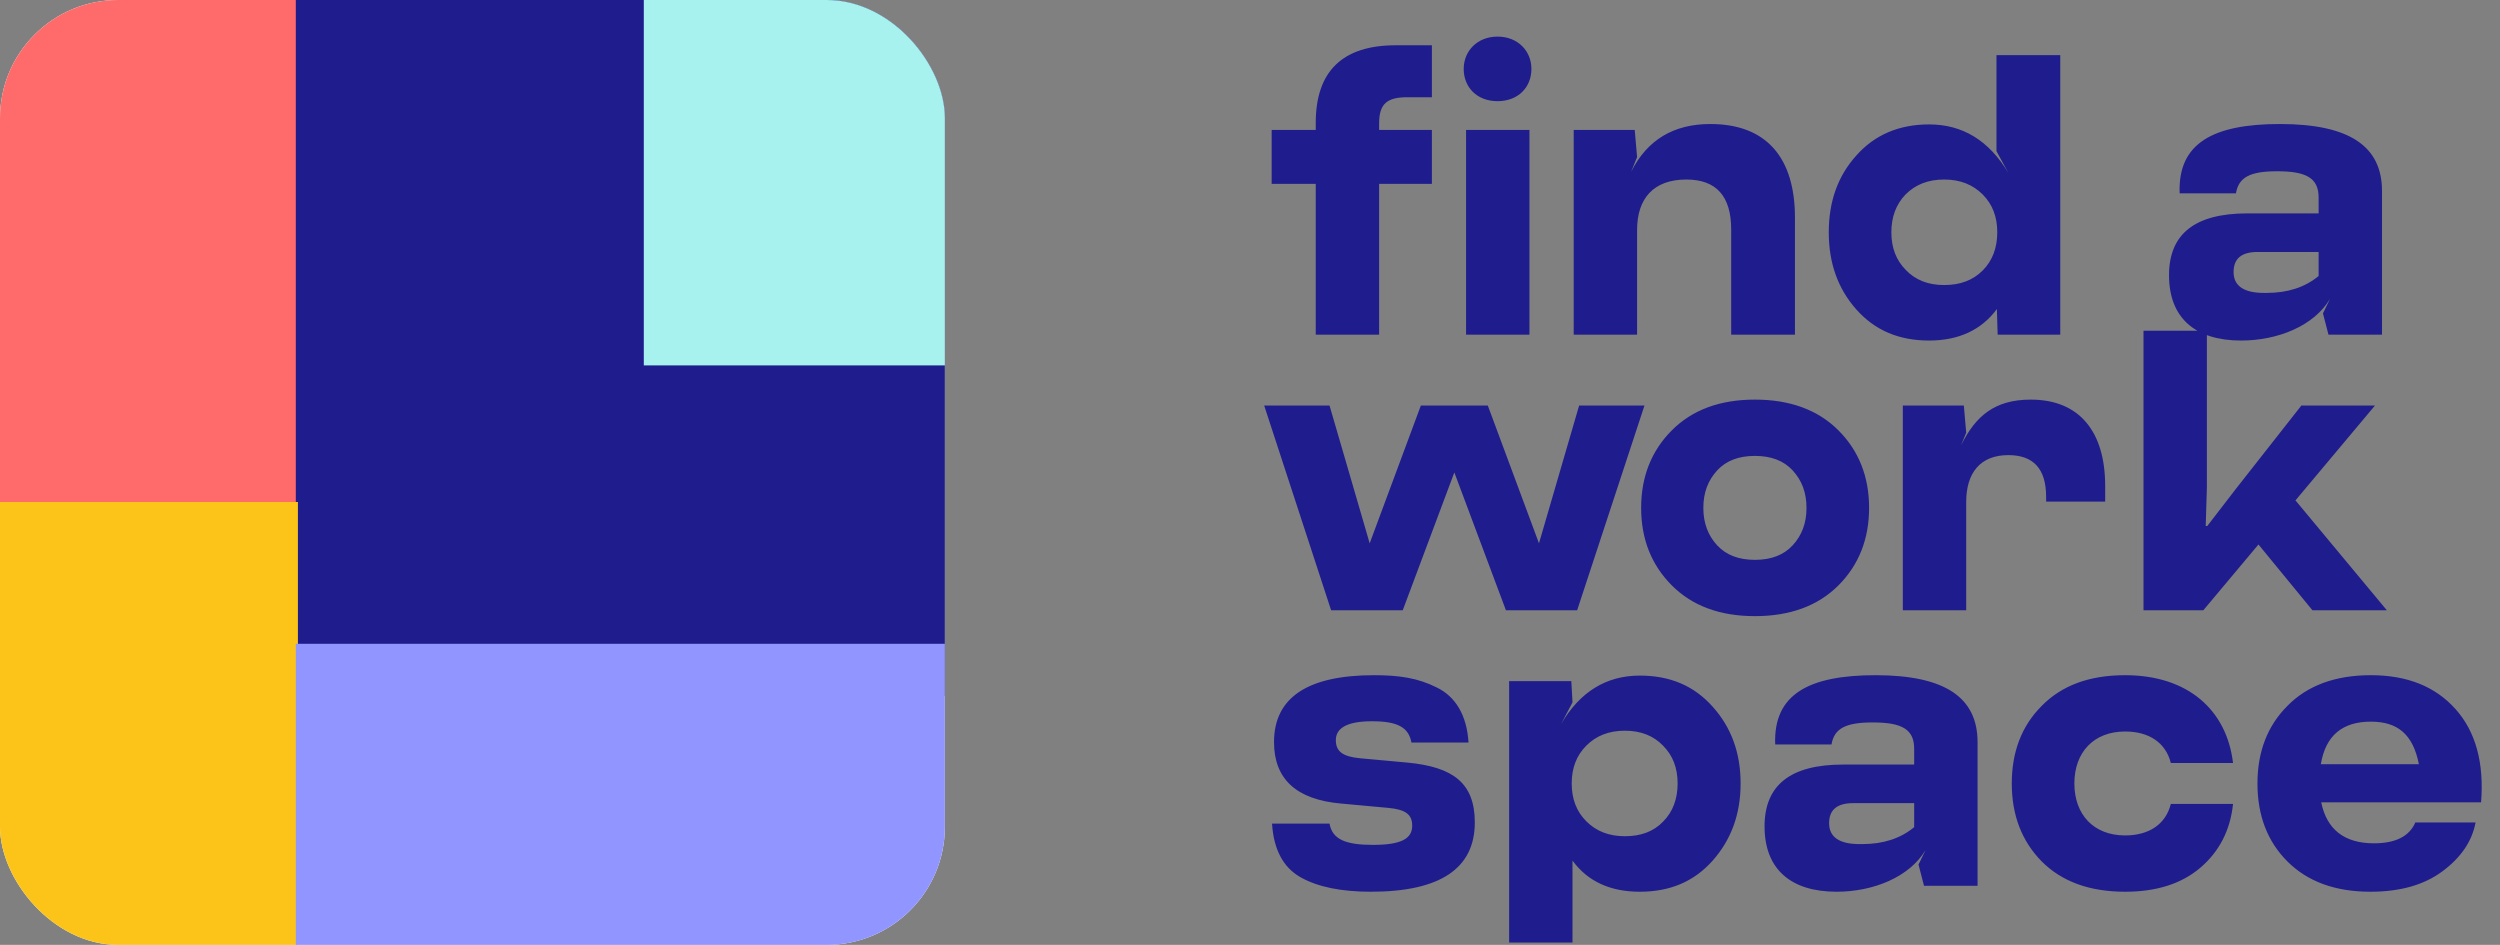 <svg width="127" height="48" viewBox="0 0 127 48" fill="none" xmlns="http://www.w3.org/2000/svg">
<rect x="0" y="0" width="127" height="48" fill="#808080" stroke="none"/>
<g clip-path="url(#clip0)">
<rect width="48" height="48" rx="6" fill="white"/>
<rect width="25.634" height="25.634" fill="#FF6B6B"/>
<rect x="15.027" width="35.357" height="35.357" fill="#1F1D8D"/>
<rect x="32.705" y="-9.723" width="28.286" height="28.286" fill="#A7F2EE"/>
<rect x="-10.5" y="25.5" width="25.634" height="25.634" fill="#FCC419"/>
<rect x="15.027" y="32.705" width="35.357" height="35.357" fill="#9195FF"/>
</g>
<path d="M72.74 4.94V2.3H70.9C68.2 2.3 66.84 3.62 66.84 6.24V6.6H64.6V9.34H66.84V17H70.06V9.34H72.74V6.6H70.06V6.26C70.06 5.28 70.46 4.94 71.48 4.94H72.74ZM74.356 3.5C74.356 4.44 75.036 5.14 76.076 5.14C77.116 5.14 77.796 4.44 77.796 3.5C77.796 2.6 77.116 1.86 76.076 1.86C75.036 1.86 74.356 2.6 74.356 3.5ZM77.696 17V6.6H74.476V17H77.696ZM86.884 6.3C85.024 6.3 83.684 7.1 82.864 8.72L83.164 7.98L83.044 6.6H79.944V17H83.164V11.68C83.164 10.08 84.004 9.12 85.664 9.12C87.184 9.12 87.944 9.96 87.944 11.66V17H91.184V11.06C91.184 8.04 89.764 6.3 86.884 6.3ZM101.421 7.68L102.021 8.78C101.041 7.14 99.701 6.32 98.001 6.32C96.481 6.32 95.241 6.84 94.301 7.9C93.361 8.94 92.901 10.24 92.901 11.8C92.901 13.36 93.361 14.66 94.301 15.72C95.241 16.78 96.461 17.3 98.001 17.3C99.501 17.3 100.661 16.76 101.441 15.7L101.481 17H104.661V2.8H101.421V7.68ZM96.821 13.72C96.321 13.22 96.081 12.58 96.081 11.8C96.081 11.02 96.321 10.38 96.801 9.88C97.301 9.38 97.941 9.12 98.761 9.12C99.581 9.12 100.221 9.38 100.721 9.88C101.221 10.38 101.461 11.02 101.461 11.8C101.461 12.58 101.221 13.24 100.721 13.74C100.221 14.24 99.581 14.48 98.761 14.48C97.941 14.48 97.301 14.22 96.821 13.72ZM115.826 6.3C112.446 6.3 110.626 7.26 110.726 9.82H113.586C113.726 9 114.306 8.7 115.686 8.7C117.186 8.7 117.786 9.06 117.786 10.04V10.84H114.166C111.506 10.84 110.186 11.88 110.186 13.98C110.186 16.16 111.526 17.3 113.846 17.3C115.706 17.3 117.546 16.56 118.366 15.18L118.006 15.92L118.286 17H121.006V9.7C121.006 7.44 119.366 6.3 115.826 6.3ZM115.006 14.88C113.986 14.88 113.466 14.52 113.466 13.82C113.466 13.14 113.866 12.8 114.686 12.8H117.786V14.02C117.086 14.6 116.206 14.88 115.146 14.88H115.006ZM71.26 31L73.88 24L76.5 31H80.12L83.54 20.6H80.22L78.18 27.6L75.58 20.6H72.18L69.58 27.6L67.54 20.6H64.22L67.62 31H71.26ZM89.15 31.3C90.93 31.3 92.35 30.78 93.39 29.74C94.43 28.7 94.95 27.38 94.95 25.8C94.95 24.22 94.43 22.9 93.39 21.86C92.35 20.82 90.93 20.3 89.15 20.3C87.37 20.3 85.97 20.82 84.93 21.86C83.89 22.9 83.37 24.22 83.37 25.8C83.37 27.38 83.89 28.7 84.93 29.74C85.97 30.78 87.37 31.3 89.15 31.3ZM87.23 27.7C86.77 27.2 86.53 26.58 86.53 25.8C86.53 25.02 86.77 24.4 87.23 23.9C87.69 23.4 88.33 23.16 89.15 23.16C89.97 23.16 90.61 23.4 91.07 23.9C91.53 24.4 91.77 25.02 91.77 25.8C91.77 26.58 91.53 27.2 91.07 27.7C90.61 28.2 89.97 28.44 89.15 28.44C88.33 28.44 87.69 28.2 87.23 27.7ZM103.163 20.3C101.343 20.3 100.363 21.12 99.623 22.62L99.883 21.98L99.763 20.6H96.663V31H99.883V25.5C99.883 24.04 100.583 23.12 102.023 23.12C103.303 23.12 103.943 23.82 103.943 25.24V25.48H106.943V24.68C106.943 21.96 105.663 20.3 103.163 20.3ZM116.61 25.42L120.65 20.6H116.91L113.61 24.8L112.13 26.72H112.05L112.11 24.76V16.8H108.89V31H111.93L114.73 27.66L117.47 31H121.25L116.61 25.42ZM69.64 45.3C73.16 45.3 74.92 44.12 74.92 41.78C74.92 39.78 73.82 38.96 71.5 38.74L69.1 38.52C68.22 38.44 67.86 38.18 67.86 37.6C67.86 36.96 68.48 36.64 69.7 36.64C70.98 36.64 71.56 36.94 71.7 37.72H74.6C74.52 36.34 73.94 35.38 72.98 34.92C72.02 34.44 71.08 34.3 69.8 34.3C66.42 34.3 64.72 35.44 64.72 37.7C64.72 39.58 65.86 40.62 68.12 40.82L70.52 41.04C71.38 41.12 71.74 41.36 71.74 41.94C71.74 42.6 71.2 42.92 69.74 42.92C68.36 42.92 67.68 42.64 67.54 41.84H64.62C64.7 43.14 65.18 44.06 66.06 44.56C66.94 45.06 68.14 45.3 69.64 45.3ZM83.303 34.32C81.603 34.32 80.263 35.14 79.303 36.78L79.883 35.68L79.823 34.6H76.663V47.88H79.883V43.72C80.663 44.78 81.803 45.3 83.303 45.3C84.843 45.3 86.063 44.78 87.003 43.72C87.943 42.66 88.423 41.36 88.423 39.8C88.423 38.24 87.943 36.94 87.003 35.9C86.063 34.84 84.843 34.32 83.303 34.32ZM80.583 41.72C80.083 41.22 79.843 40.58 79.843 39.8C79.843 39.02 80.083 38.38 80.583 37.88C81.083 37.38 81.723 37.12 82.543 37.12C83.363 37.12 84.003 37.38 84.483 37.88C84.983 38.38 85.223 39.02 85.223 39.8C85.223 40.58 84.983 41.24 84.483 41.74C84.003 42.24 83.363 42.48 82.543 42.48C81.723 42.48 81.083 42.22 80.583 41.72ZM95.279 34.3C91.9 34.3 90.079 35.26 90.18 37.82H93.04C93.18 37 93.76 36.7 95.139 36.7C96.639 36.7 97.24 37.06 97.24 38.04V38.84H93.62C90.96 38.84 89.639 39.88 89.639 41.98C89.639 44.16 90.98 45.3 93.299 45.3C95.159 45.3 96.999 44.56 97.82 43.18L97.46 43.92L97.74 45H100.46V37.7C100.46 35.44 98.82 34.3 95.279 34.3ZM94.46 42.88C93.439 42.88 92.919 42.52 92.919 41.82C92.919 41.14 93.32 40.8 94.139 40.8H97.24V42.02C96.54 42.6 95.659 42.88 94.6 42.88H94.46ZM107.958 45.3C109.538 45.3 110.818 44.9 111.778 44.08C112.738 43.26 113.298 42.18 113.438 40.84H110.278C110.018 41.88 109.158 42.44 107.958 42.44C106.358 42.44 105.378 41.38 105.378 39.8C105.378 38.22 106.358 37.16 107.958 37.16C109.158 37.16 110.018 37.72 110.278 38.76H113.438C113.118 36.06 111.138 34.3 107.958 34.3C106.138 34.3 104.738 34.82 103.718 35.86C102.698 36.88 102.198 38.2 102.198 39.8C102.198 41.4 102.698 42.72 103.718 43.76C104.738 44.78 106.138 45.3 107.958 45.3ZM126.039 40.76C126.199 38.74 125.759 37.16 124.739 36.02C123.719 34.88 122.299 34.3 120.439 34.3C118.639 34.3 117.219 34.82 116.199 35.86C115.179 36.88 114.679 38.2 114.679 39.8C114.679 41.42 115.179 42.74 116.199 43.76C117.219 44.78 118.619 45.3 120.419 45.3C121.919 45.3 123.139 44.96 124.079 44.26C125.019 43.56 125.579 42.74 125.759 41.78H122.699C122.399 42.48 121.699 42.84 120.599 42.84C119.099 42.84 118.199 42.14 117.919 40.76H126.039ZM120.439 36.66C121.799 36.66 122.579 37.3 122.879 38.82H117.899C118.139 37.38 118.979 36.66 120.439 36.66Z" fill="#1F1D8D"/>
<defs>
<clipPath id="clip0">
<rect width="48" height="48" rx="6" fill="white"/>
</clipPath>
</defs>
</svg>
